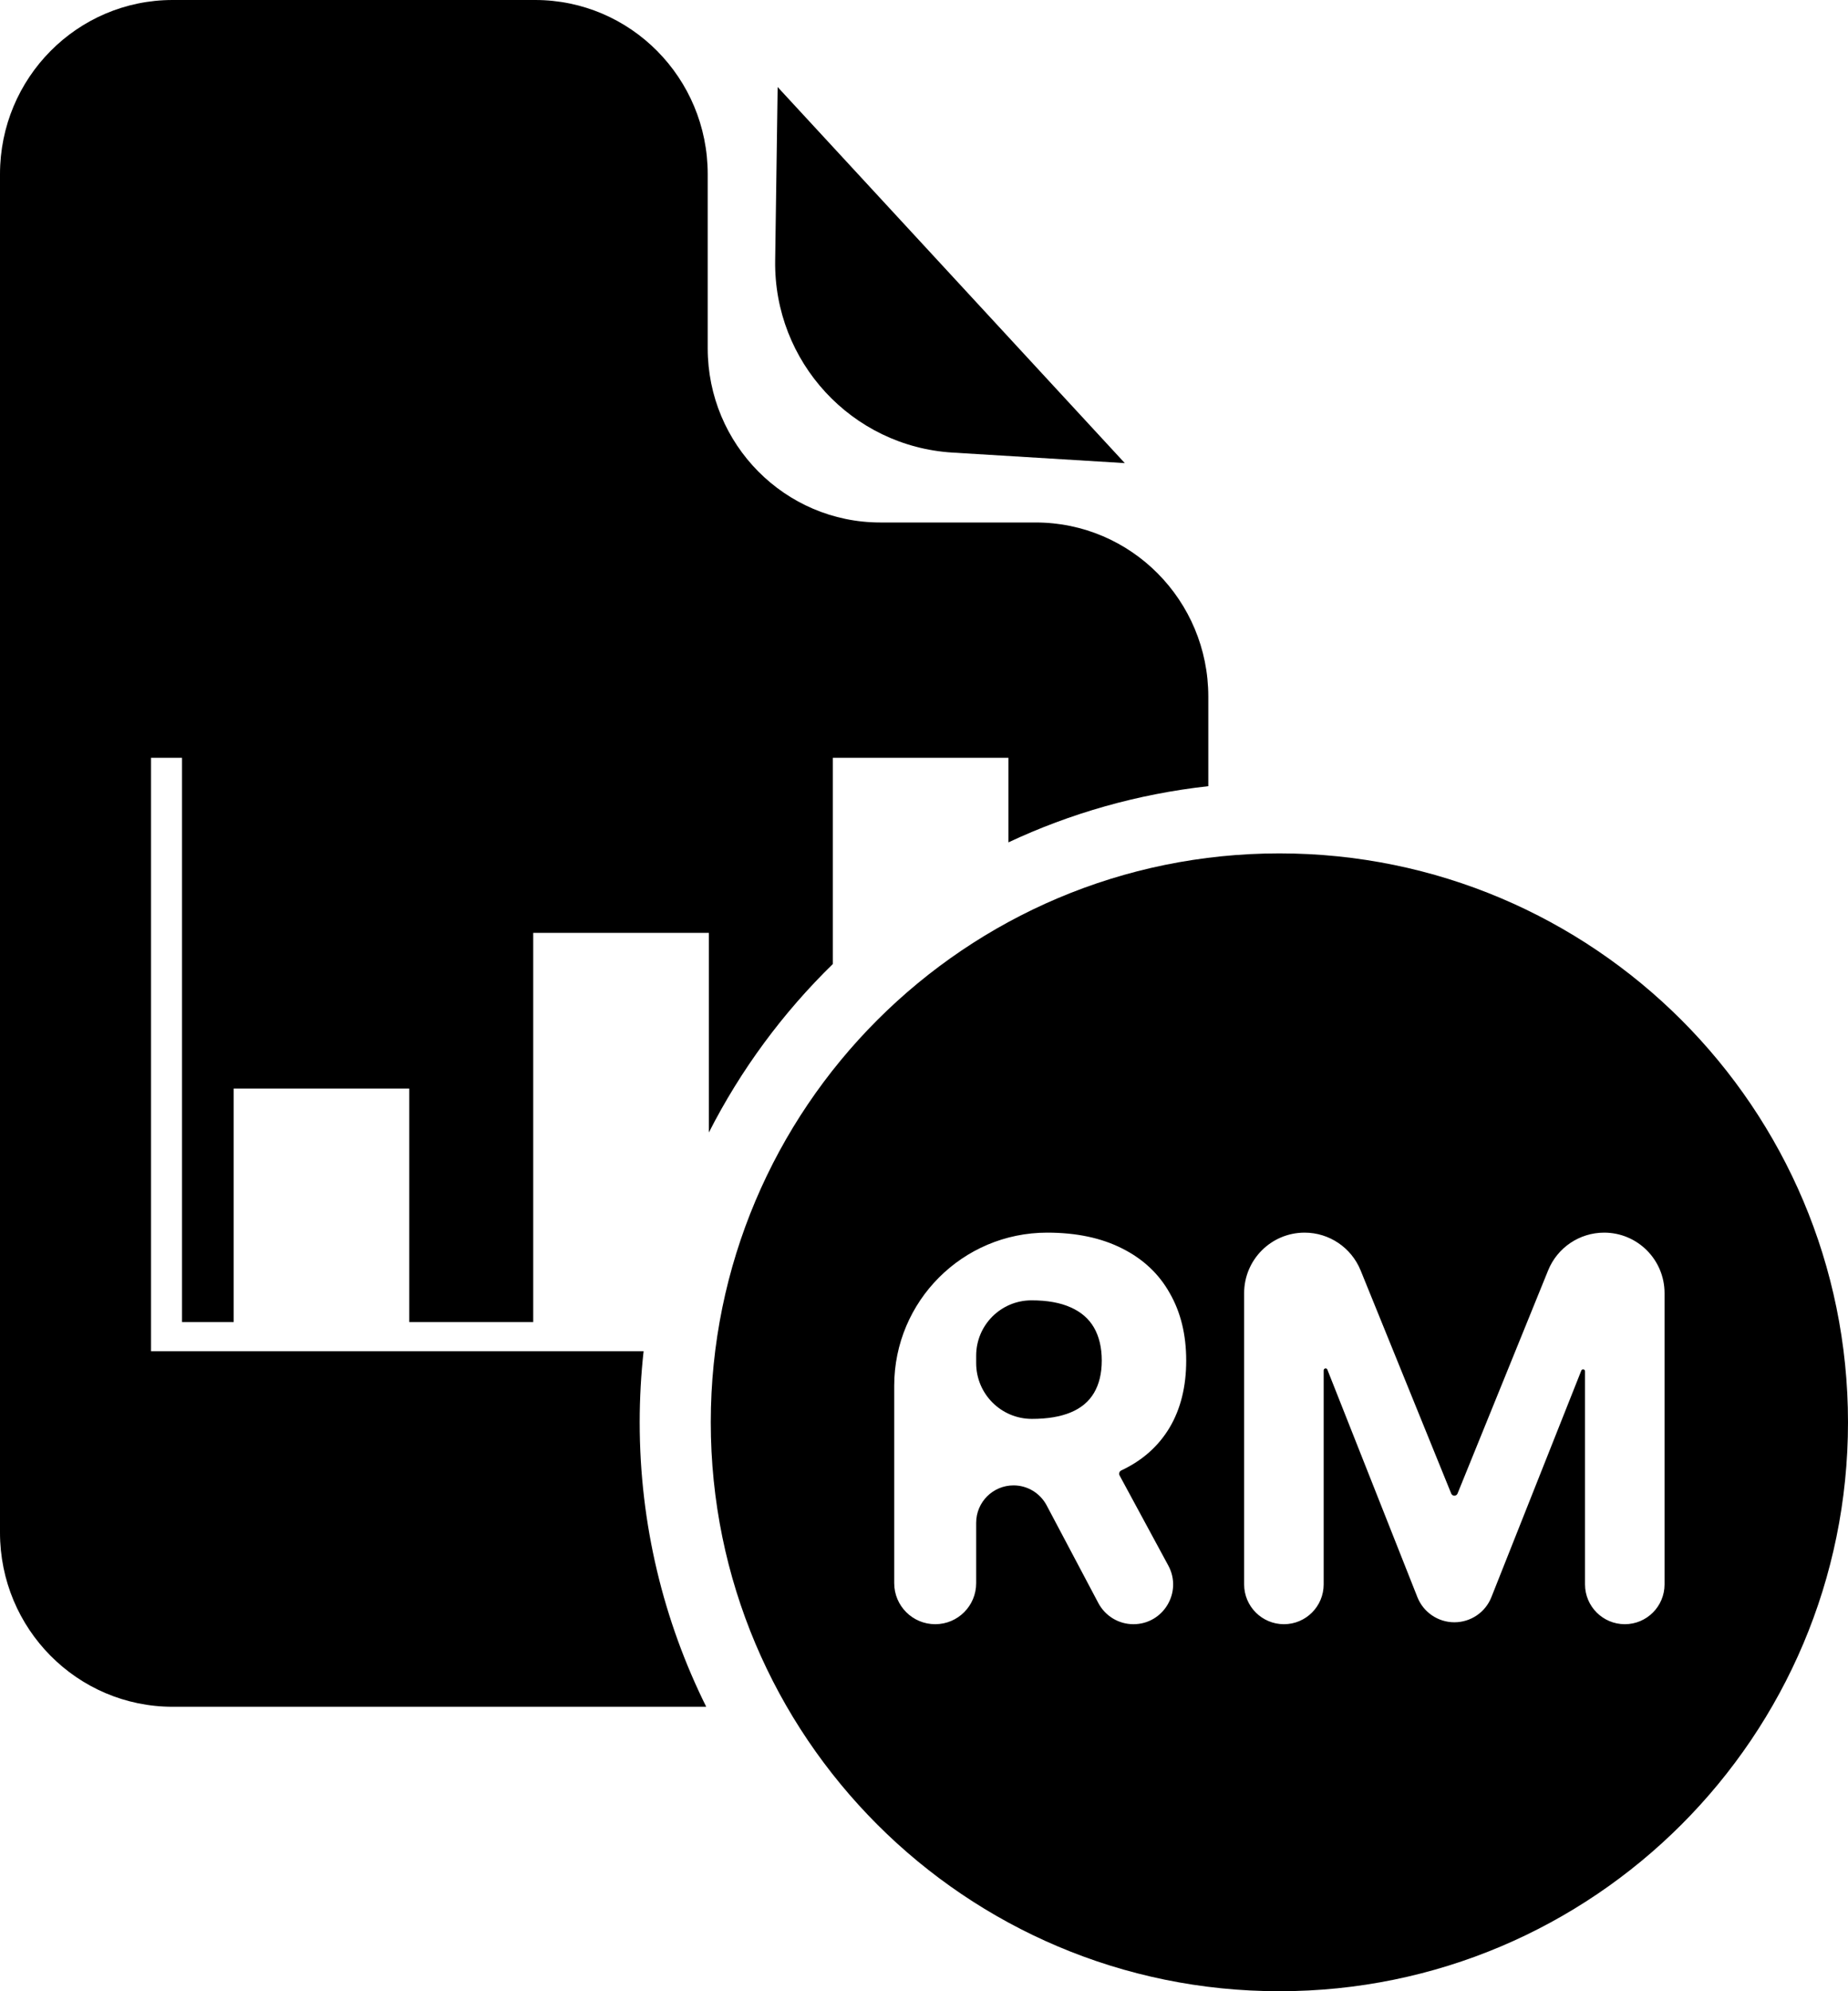 <svg width="26" height="28" viewBox="0 0 26 28" fill="none" xmlns="http://www.w3.org/2000/svg">
<path d="M9.957 2.449C9.957 1.096 8.87 0 7.529 0H2.429C1.087 0 0 1.096 0 2.449V21.551C0 22.904 1.087 24 2.429 24H9.936C9.337 22.795 9 21.437 9 20C9 19.662 9.019 19.328 9.055 19H2.125V10.656H2.561V18.59H3.288V15.307H5.758V18.59H7.502V13.118H9.973V15.925C10.423 15.041 11.014 14.242 11.717 13.556V10.656H14.188V11.845C15.058 11.437 16.005 11.165 17 11.055V9.796C17 8.443 15.913 7.347 14.571 7.347H12.386C11.044 7.347 9.957 6.25 9.957 4.898V2.449Z" fill="black"/>
<path d="M10.906 3.663C10.885 5.088 11.984 6.277 13.4 6.364L15.825 6.512L10.941 1.224L10.906 3.663Z" fill="black"/>
<path d="M13.734 19.168C13.734 19.601 14.085 19.952 14.518 19.952C14.738 19.952 14.921 19.921 15.066 19.86C15.212 19.799 15.32 19.708 15.392 19.586C15.464 19.464 15.501 19.313 15.501 19.132C15.501 18.949 15.464 18.795 15.392 18.669C15.32 18.544 15.211 18.449 15.064 18.384C14.918 18.318 14.734 18.285 14.512 18.285C14.083 18.285 13.734 18.633 13.734 19.063V19.168Z" fill="black"/>
<path fill-rule="evenodd" clip-rule="evenodd" d="M18 28C22.418 28 26 24.418 26 20C26 15.582 22.418 12 18 12C13.582 12 10 15.582 10 20C10 24.418 13.582 28 18 28ZM14.733 17.333C13.544 17.333 12.581 18.297 12.581 19.486V22.262C12.581 22.581 12.839 22.839 13.158 22.839C13.476 22.839 13.734 22.581 13.734 22.262V21.413C13.734 21.122 13.97 20.887 14.26 20.887C14.455 20.887 14.633 20.995 14.725 21.167L15.453 22.542C15.55 22.724 15.739 22.839 15.946 22.839C16.369 22.839 16.639 22.387 16.437 22.014L15.752 20.748C15.738 20.722 15.749 20.69 15.775 20.677C16.072 20.538 16.298 20.337 16.455 20.075C16.611 19.812 16.689 19.497 16.689 19.132C16.689 18.768 16.612 18.452 16.457 18.183C16.305 17.912 16.082 17.703 15.789 17.556C15.497 17.408 15.146 17.333 14.733 17.333ZM19.143 17.864C19.012 17.543 18.701 17.333 18.355 17.333C17.885 17.333 17.504 17.714 17.504 18.184V22.279C17.504 22.588 17.755 22.839 18.064 22.839C18.373 22.839 18.623 22.588 18.623 22.279V19.269C18.623 19.254 18.636 19.242 18.65 19.242C18.662 19.242 18.671 19.249 18.675 19.259L19.941 22.457C20.025 22.671 20.232 22.812 20.462 22.812C20.692 22.812 20.899 22.672 20.983 22.458L22.248 19.272C22.252 19.262 22.262 19.255 22.273 19.255C22.288 19.255 22.3 19.267 22.3 19.282V22.279C22.3 22.588 22.551 22.839 22.86 22.839C23.169 22.839 23.419 22.588 23.419 22.279V18.184C23.419 17.714 23.039 17.333 22.569 17.333C22.223 17.333 21.911 17.543 21.781 17.864L20.506 21.003C20.499 21.02 20.481 21.032 20.462 21.032C20.443 21.032 20.425 21.02 20.418 21.003L19.143 17.864Z" fill="black"/>
</svg>
